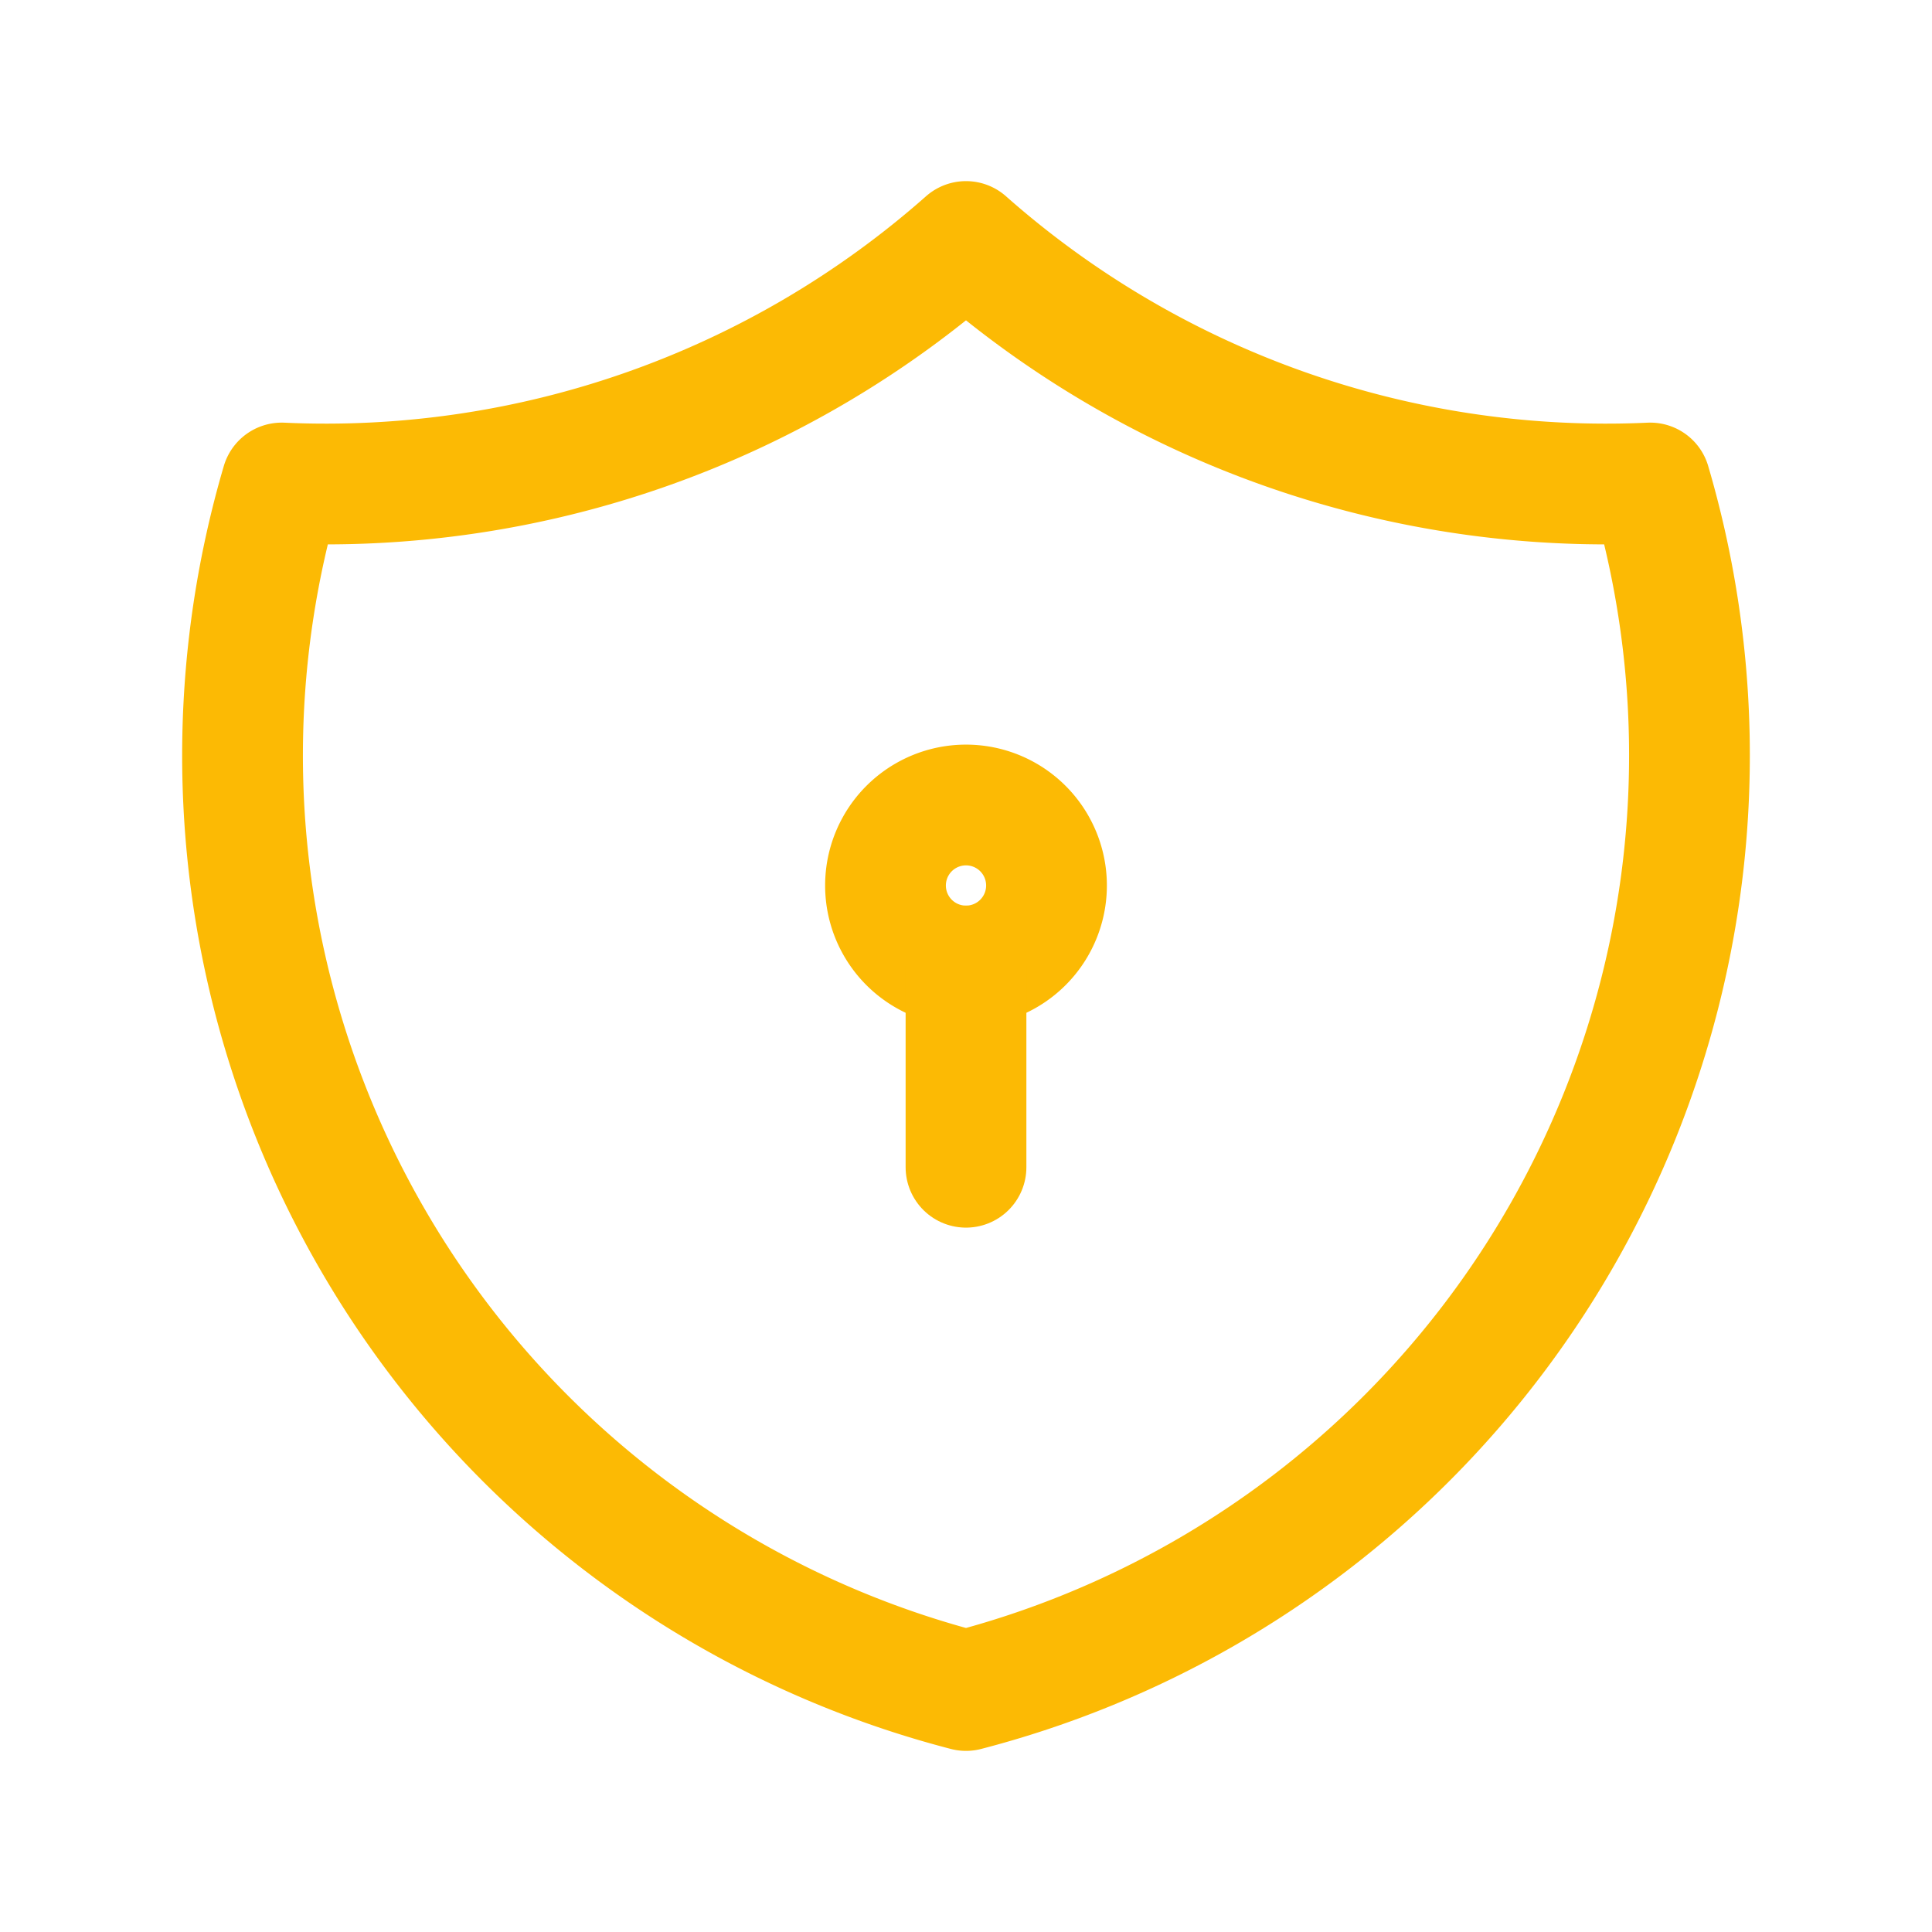 <svg viewBox="0 0 24 24" stroke-width="1.5" stroke="#FCBA04" fill="none" stroke-linecap="round" stroke-linejoin="round">
	<path stroke="none" d="M0 0h24v24H0z" fill="none" />
	<path d="M12 3a12 12 0 0 0 8.5 3a12 12 0 0 1 -8.5 15a12 12 0 0 1 -8.5 -15a12 12 0 0 0 8.5 -3" />
	<path d="M12 11m-1 0a1 1 0 1 0 2 0a1 1 0 1 0 -2 0" />
	<path d="M12 12l0 2.5" />
</svg>
